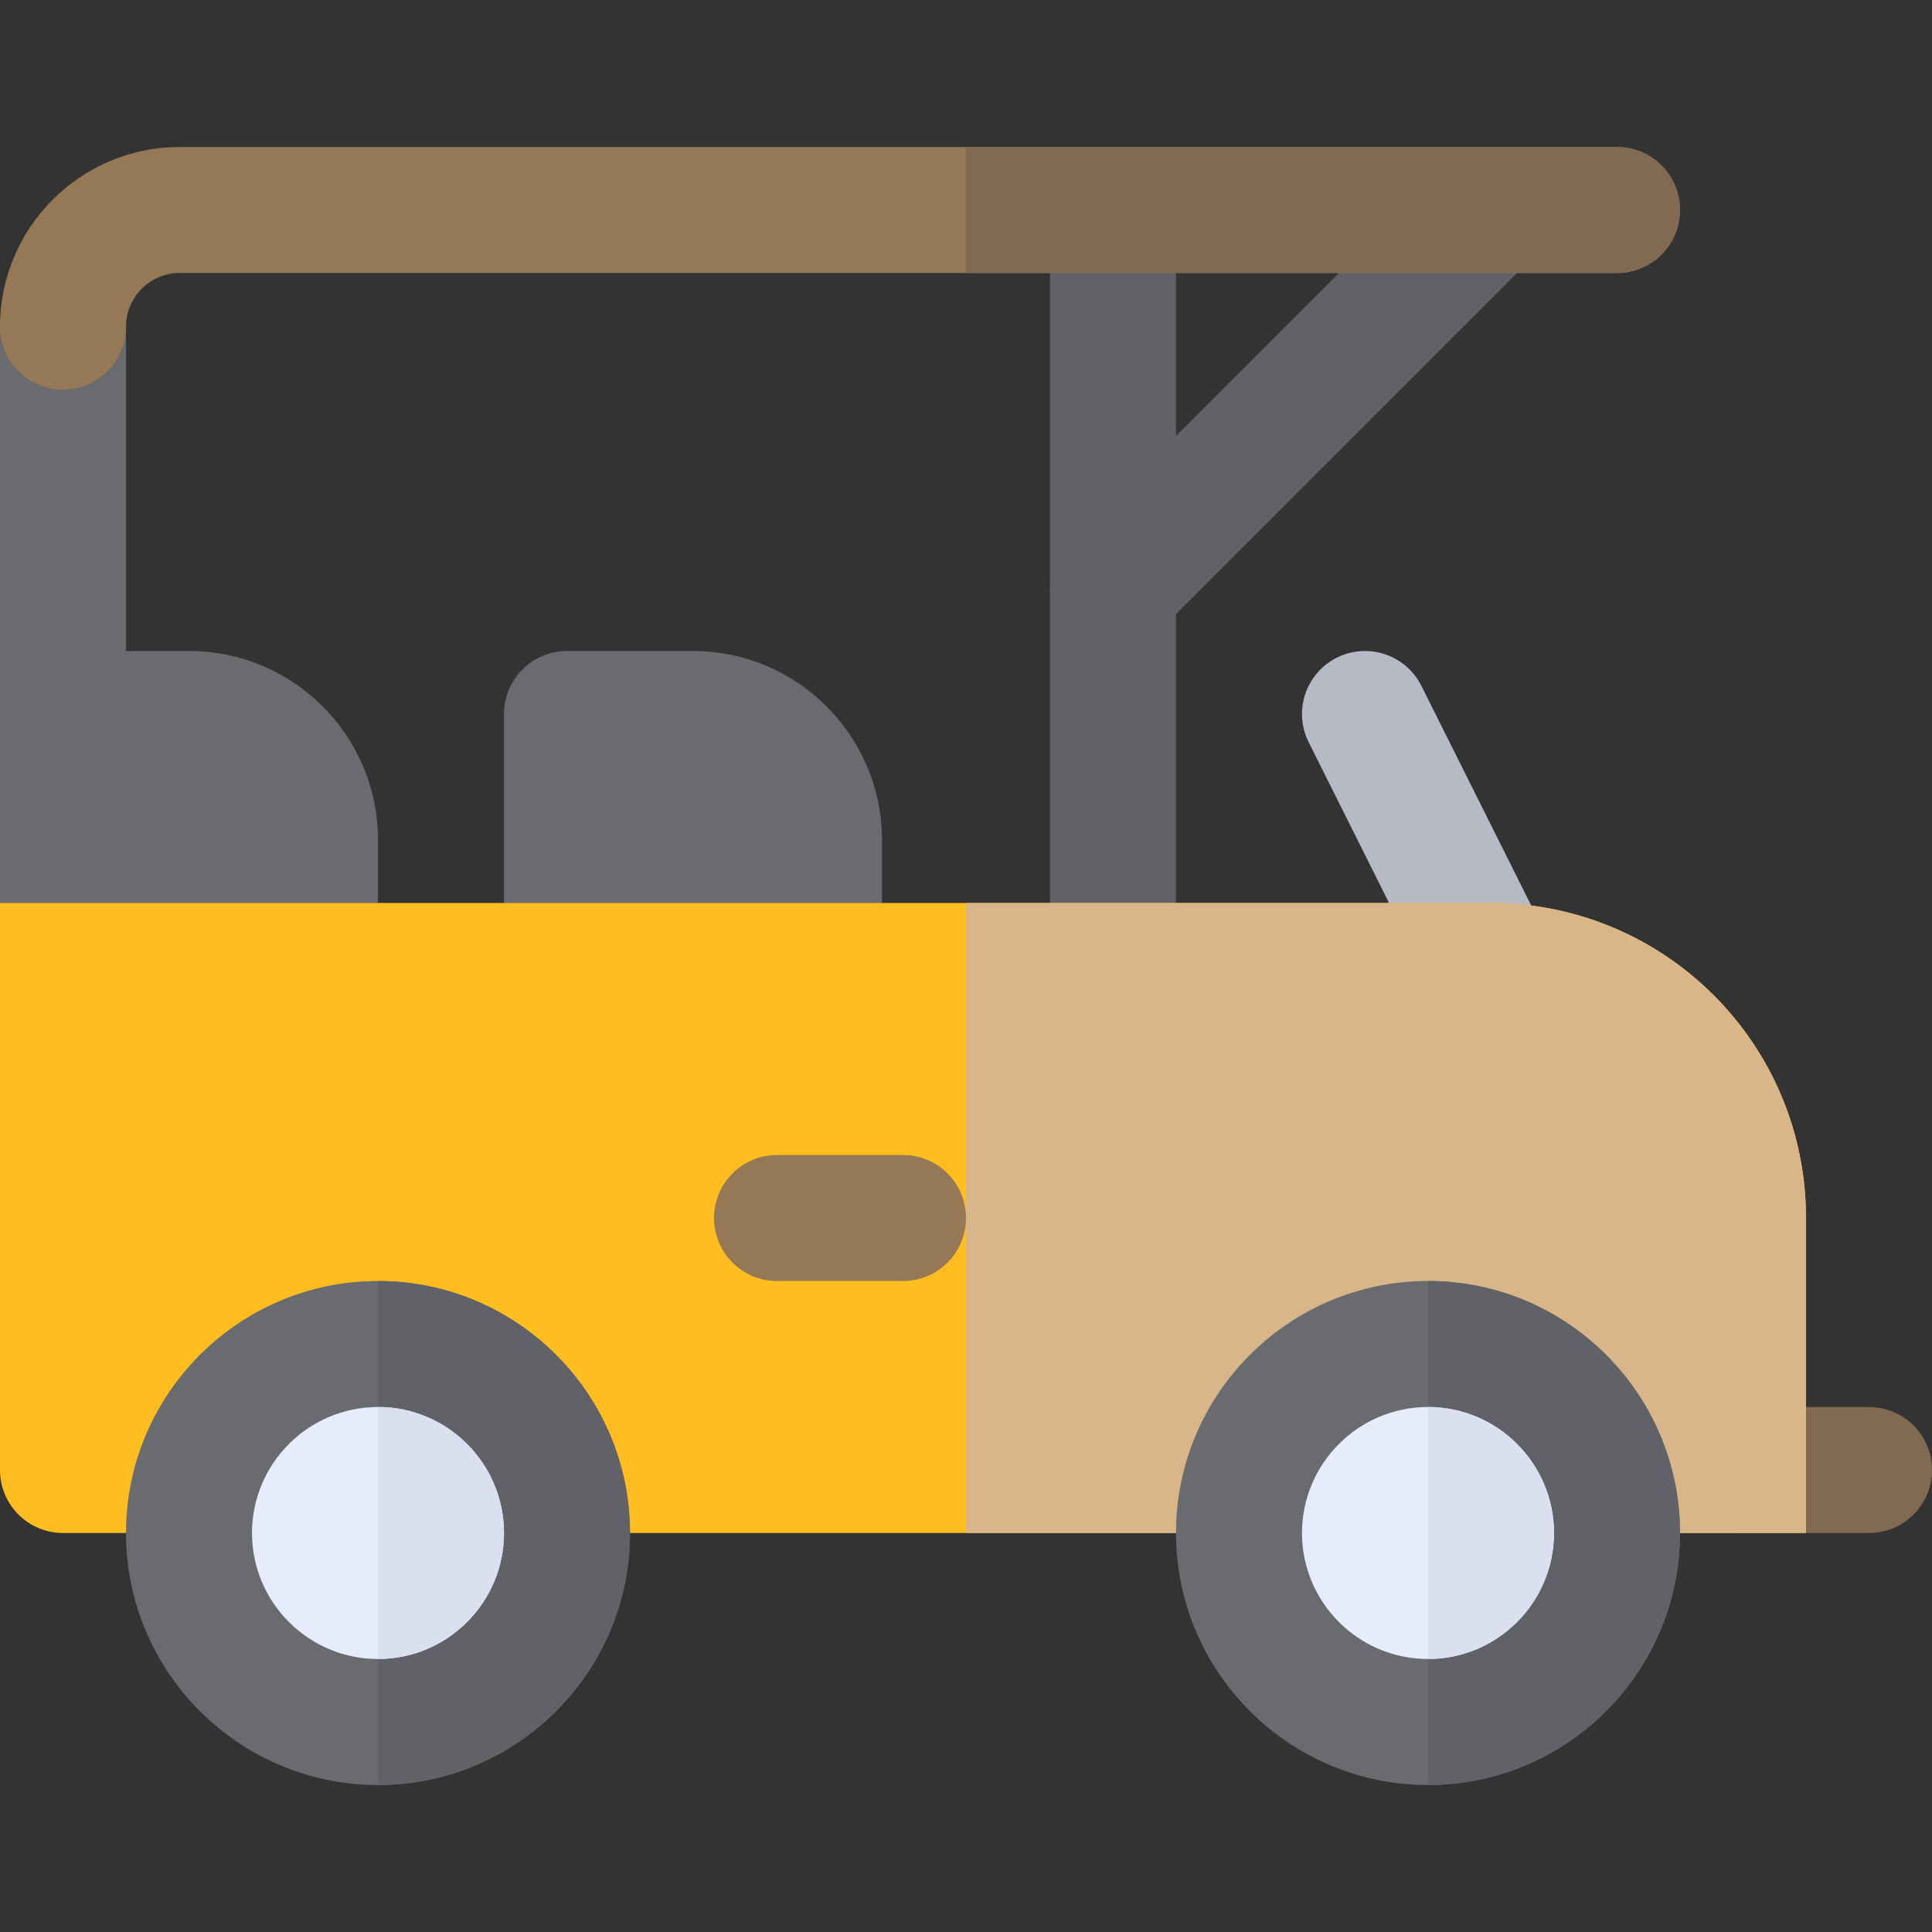 <!DOCTYPE svg PUBLIC "-//W3C//DTD SVG 1.1//EN" "http://www.w3.org/Graphics/SVG/1.1/DTD/svg11.dtd">
<!-- Uploaded to: SVG Repo, www.svgrepo.com, Transformed by: SVG Repo Mixer Tools -->
<svg height="800px" width="800px" version="1.1" id="Layer_1" xmlns="http://www.w3.org/2000/svg" xmlns:xlink="http://www.w3.org/1999/xlink" viewBox="0 0 512 512" xml:space="preserve" fill="#000000">
<rect x="0" y="0" width="512" height="512" fill="#333333" stroke="none"/>
<g id="SVGRepo_bgCarrier" stroke-width="0"/>
<g id="SVGRepo_tracerCarrier" stroke-linecap="round" stroke-linejoin="round"/>
<g id="SVGRepo_iconCarrier"> <path style="fill:#696B6F;" d="M83.478,272.696H16.696C7.475,272.696,0,265.221,0,256v-83.478h50.087 c27.662,0,50.087,22.424,50.087,50.087V256C100.174,265.221,92.699,272.696,83.478,272.696z"/> <path style="fill:#616267;" d="M294.957,272.696c-9.217,0-16.696-7.473-16.696-16.696V55.652c0-9.223,7.479-16.696,16.696-16.696 c9.217,0,16.696,7.473,16.696,16.696V256C311.652,265.223,304.174,272.696,294.957,272.696z"/> <path style="fill:#696B6F;" d="M16.696,272.696C7.479,272.696,0,265.223,0,256V86.565c0-9.223,7.479-16.696,16.696-16.696 s16.696,7.473,16.696,16.696V256C33.391,265.223,25.913,272.696,16.696,272.696z"/> <path style="fill:#616267;" d="M294.957,172.522c-4.272,0-8.544-1.631-11.804-4.892c-6.521-6.516-6.521-17.092,0-23.609 L383.327,43.847c6.521-6.521,17.087-6.521,23.609,0c6.521,6.516,6.521,17.092,0,23.609L306.761,167.63 C303.5,170.891,299.228,172.522,294.957,172.522z"/> <path style="fill:#957856;" d="M428.522,38.957H294.957H116.87H47.608C21.358,38.957,0,60.315,0,86.565 c0,9.223,7.479,16.696,16.696,16.696s16.696-7.473,16.696-16.696c0-7.837,6.38-14.217,14.217-14.217h69.261h178.087h133.565 c9.217,0,16.696-7.473,16.696-16.696S437.739,38.957,428.522,38.957z"/> <path style="fill:#816952;" d="M428.522,38.957H294.957H256v33.391h38.957h133.565c9.217,0,16.696-7.473,16.696-16.696 S437.739,38.957,428.522,38.957z"/> <path style="fill:#B7B9C4;" d="M395.142,272.701c-6.125,0-12.016-3.386-14.946-9.234l-33.391-66.783 c-4.119-8.25-0.777-18.277,7.467-22.402c8.239-4.114,18.277-0.782,22.402,7.467l33.391,66.783c4.119,8.25,0.777,18.277-7.467,22.402 C400.201,272.13,397.653,272.701,395.142,272.701z"/> <path style="fill:#816952;" d="M495.304,406.261h-33.391c-9.223,0-16.696-7.473-16.696-16.696s7.473-16.696,16.696-16.696h33.391 c9.217,0,16.696,7.473,16.696,16.696S504.521,406.261,495.304,406.261z"/> <path style="fill:#696B6F;" d="M217.043,272.696h-66.783c-9.223,0-16.696-7.473-16.696-16.696v-66.783 c0-9.223,7.473-16.696,16.696-16.696h33.391c27.619,0,50.087,22.468,50.087,50.087V256 C233.739,265.223,226.266,272.696,217.043,272.696z"/> <path style="fill:#ffbd1f;" d="M395.13,239.304H0v150.261c0,9.22,7.475,16.696,16.696,16.696h461.913v-83.478 C478.609,276.679,441.234,239.304,395.13,239.304z"/> <path style="fill:#D8B68A;" d="M395.13,239.304H256v166.957h222.609v-83.478C478.609,276.678,441.234,239.304,395.13,239.304z"/> <path style="fill:#957856;" d="M239.304,339.478h-33.391c-9.223,0-16.696-7.473-16.696-16.696s7.473-16.696,16.696-16.696h33.391 c9.223,0,16.696,7.473,16.696,16.696S248.527,339.478,239.304,339.478z"/> <path style="fill:#696B6F;" d="M100.174,473.044c-36.826,0-66.783-29.956-66.783-66.783s29.956-66.783,66.783-66.783 s66.783,29.956,66.783,66.783S137,473.044,100.174,473.044z"/> <path style="fill:#616267;" d="M166.957,406.261c0-36.826-29.956-66.783-66.783-66.783v133.565 C137,473.044,166.957,443.087,166.957,406.261z"/> <path style="fill:#E7ECFD;" d="M100.174,372.87c-18.413,0-33.391,14.978-33.391,33.391s14.978,33.391,33.391,33.391 s33.391-14.978,33.391-33.391S118.587,372.87,100.174,372.87z"/> <path style="fill:#DAE0F0;" d="M133.565,406.261c0-18.413-14.978-33.391-33.391-33.391v66.783 C118.587,439.652,133.565,424.674,133.565,406.261z"/> <path style="fill:#696B6F;" d="M378.435,473.044c-36.826,0-66.783-29.956-66.783-66.783s29.956-66.783,66.783-66.783 s66.783,29.956,66.783,66.783S415.261,473.044,378.435,473.044z"/> <path style="fill:#616267;" d="M445.217,406.261c0-36.826-29.956-66.783-66.783-66.783v133.565 C415.261,473.044,445.217,443.087,445.217,406.261z"/> <path style="fill:#E7ECFD;" d="M378.435,372.87c-18.413,0-33.391,14.978-33.391,33.391s14.978,33.391,33.391,33.391 c18.413,0,33.391-14.978,33.391-33.391S396.848,372.87,378.435,372.87z"/> <path style="fill:#DAE0F0;" d="M411.826,406.261c0-18.413-14.978-33.391-33.391-33.391v66.783 C396.848,439.652,411.826,424.674,411.826,406.261z"/> </g>
</svg>